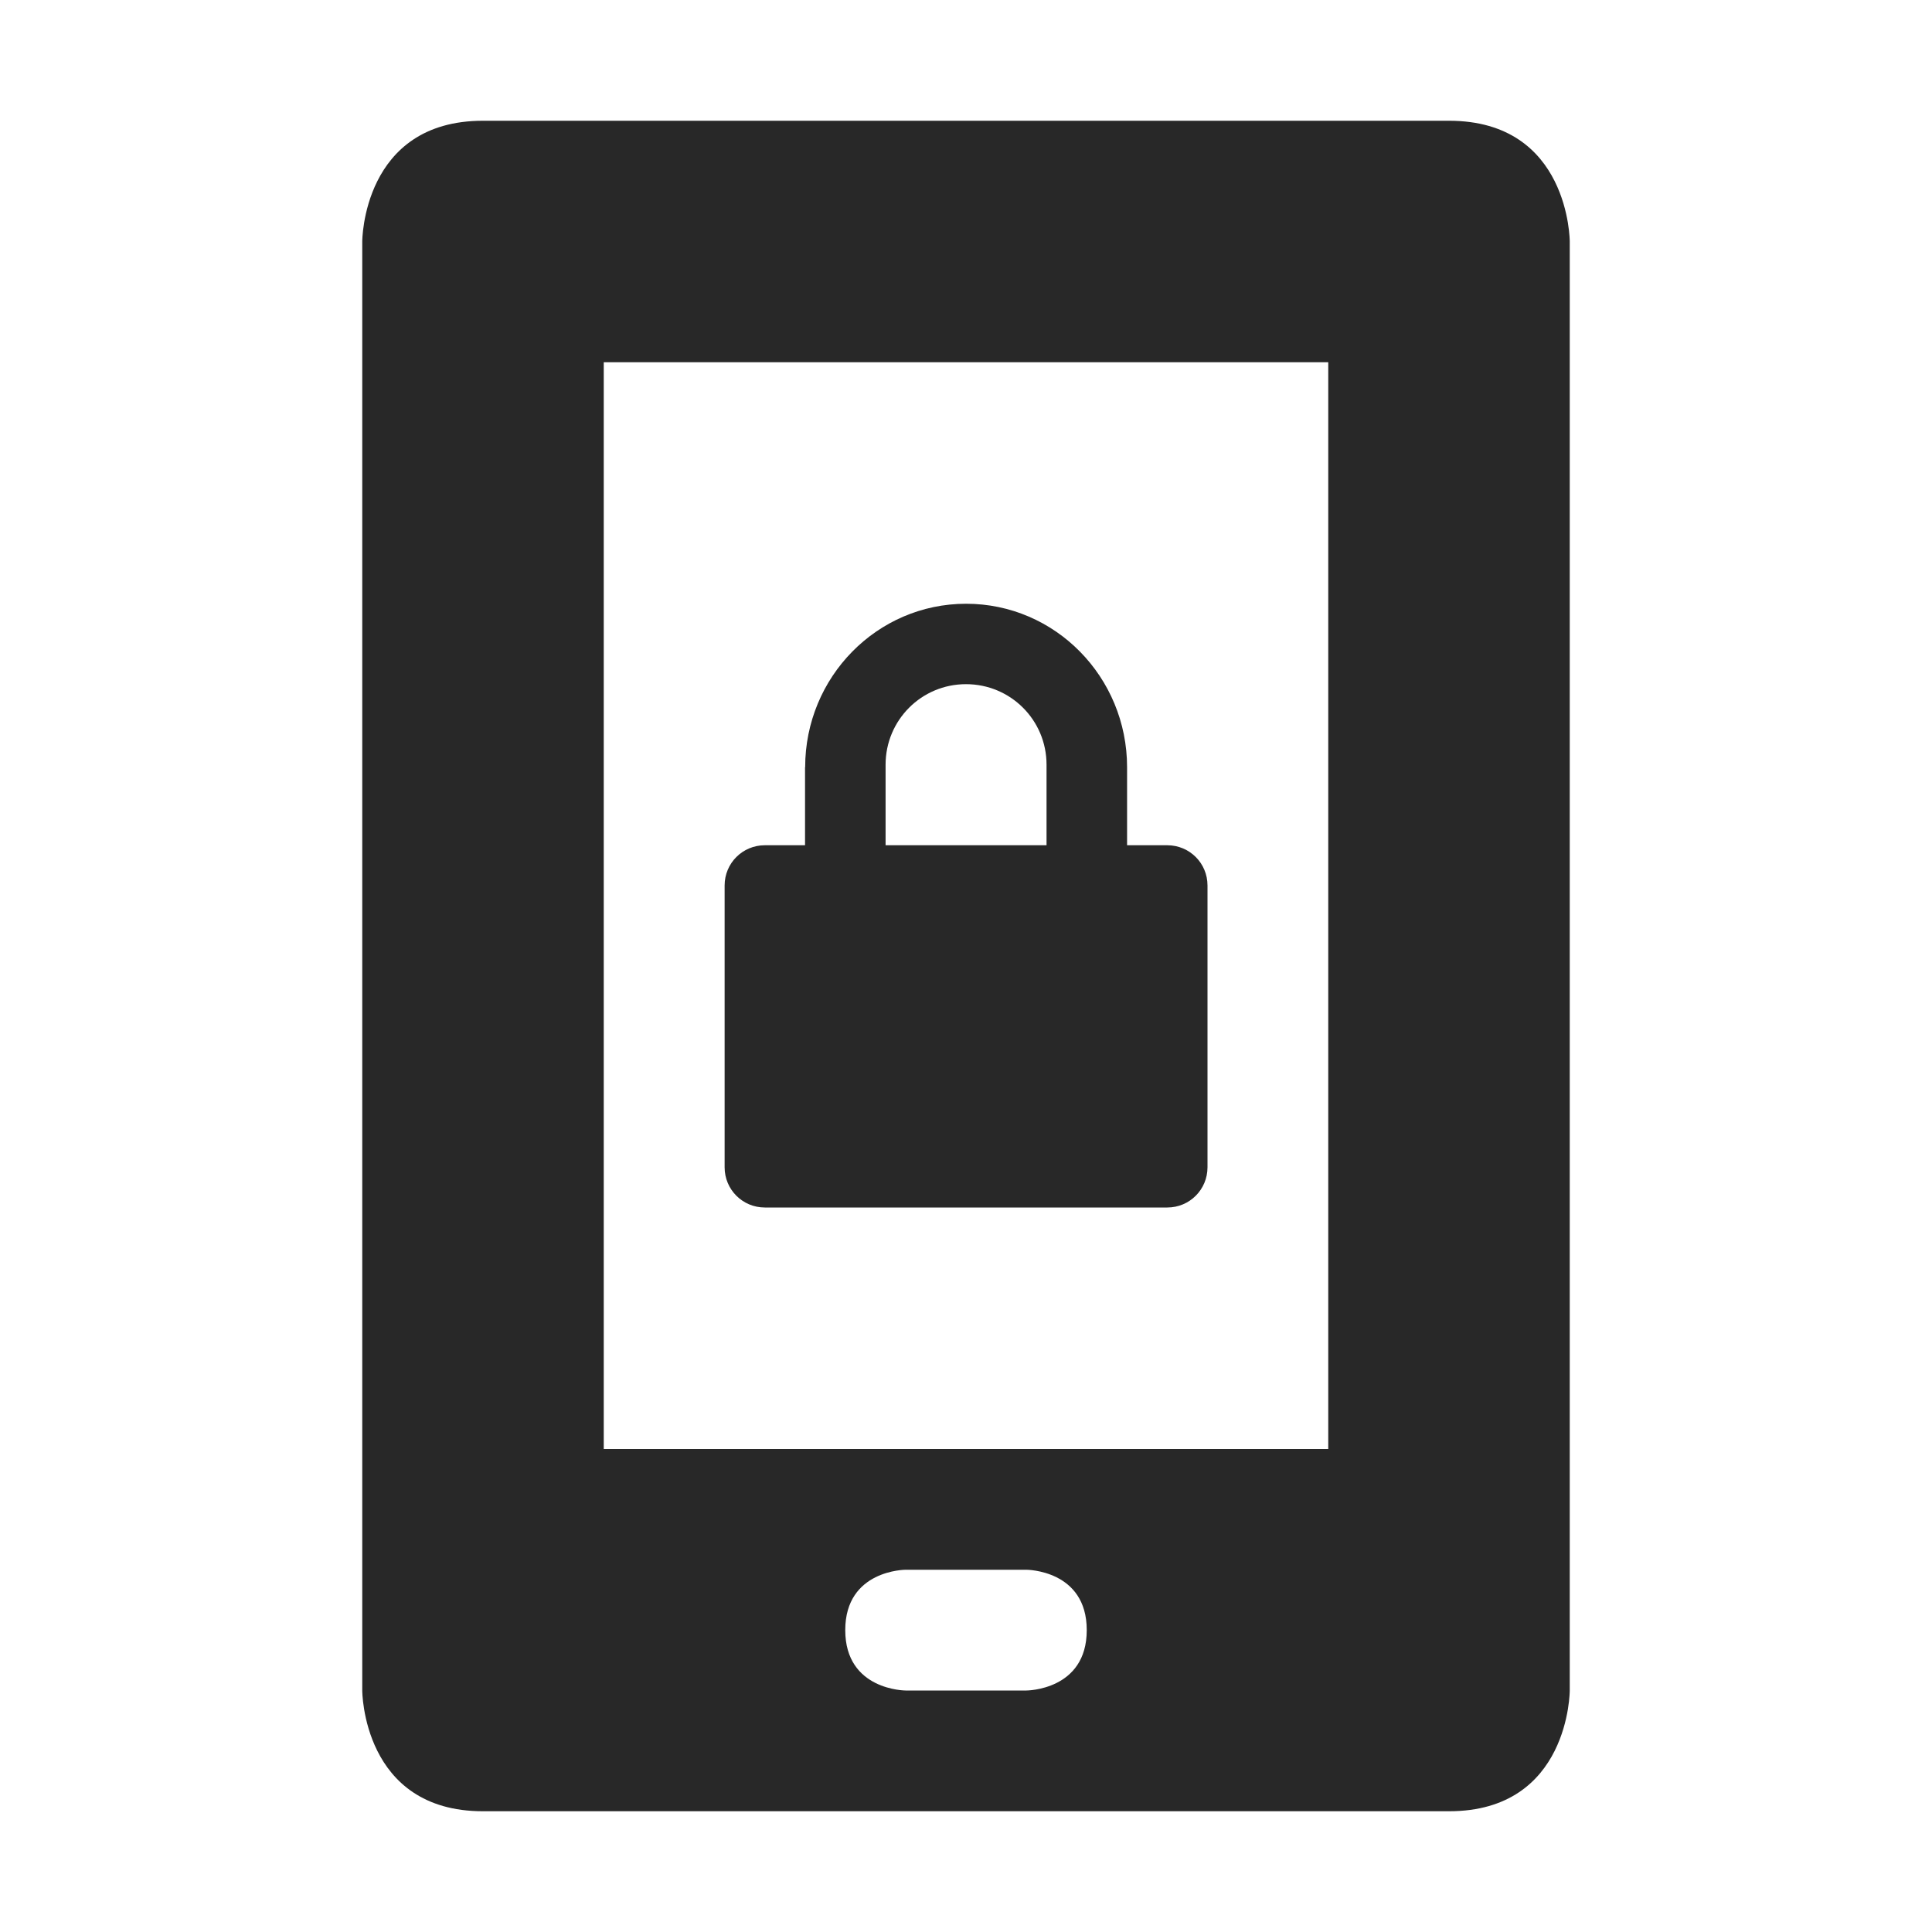 <svg width="16" height="16" version="1.1" xmlns="http://www.w3.org/2000/svg">
  <defs>
    <style id="current-color-scheme" type="text/css">.ColorScheme-Text { color:#282828; } .ColorScheme-Highlight { color:#458588; }</style>
  </defs>
  <path class="ColorScheme-Text" d="m4 1c-1 0-1 1-1 1v12s0 1 1 1h8c1 0 1-1 1-1v-12s0-1-1-1zm1 2h6v9h-6zm2.5 10h1s0.5 0 0.5 0.5-0.5 0.5-0.5 0.5h-1s-0.5 0-0.5-0.5 0.5-0.5 0.5-0.5zm-0.833-6.646v0.646h-0.333c-0.185 0-0.333 0.149-0.333 0.333v2.334c0 0.185 0.149 0.333 0.333 0.333h3.333c0.185 0 0.333-0.149 0.333-0.333v-2.334c0-0.185-0.149-0.333-0.333-0.333h-0.333v-0.646c0-0.747-0.595-1.354-1.333-1.354s-1.333 0.607-1.333 1.354zm2-0.021v0.667h-1.333v-0.667c0-0.369 0.297-0.667 0.666-0.667s0.667 0.297 0.667 0.667z" fill="currentColor"/>
</svg>
